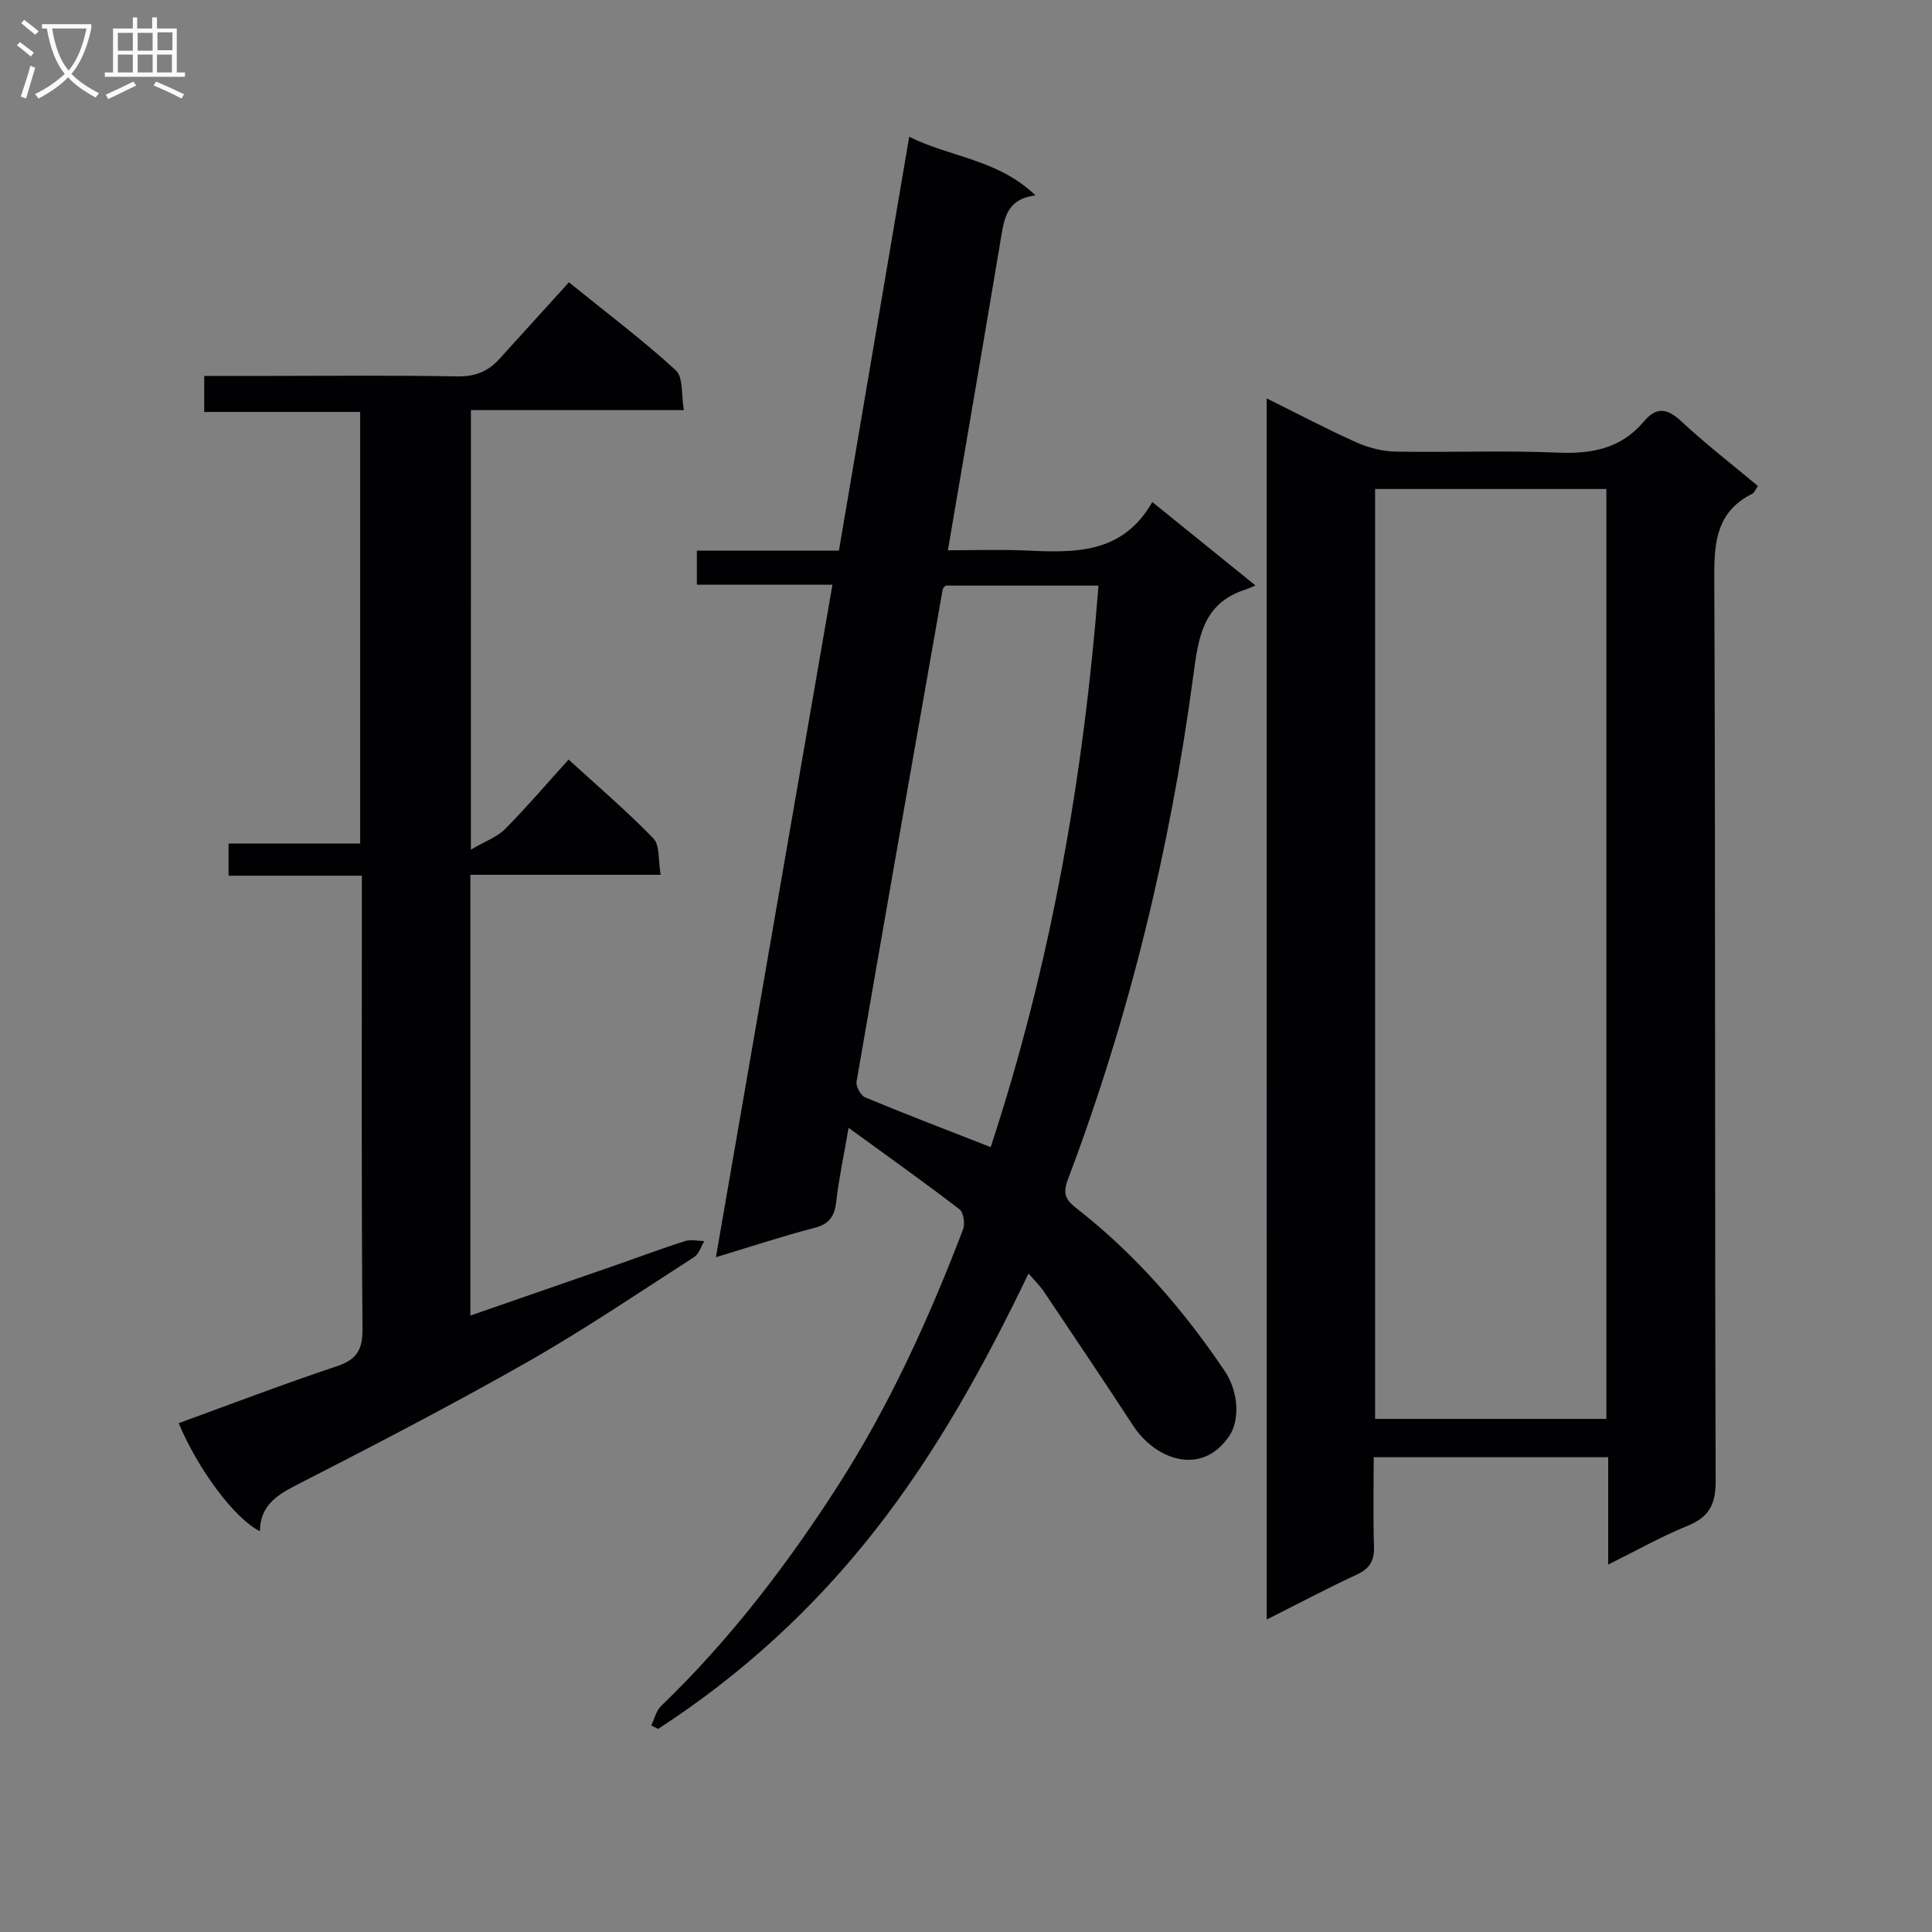 <svg enable-background="new 0 0 400 400" viewBox="0 0 400 400" xmlns="http://www.w3.org/2000/svg"><rect x="0" y="0" width="400" height="400" fill="#808080" stroke="none"/><g fill="#010104"><path d="m175.69 233.5c-1.04 6.07-2.02 10.59-2.54 15.16-.34 3.03-1.33 4.74-4.52 5.56-6.56 1.69-13.01 3.84-20.41 6.07 8.09-46.68 16.06-92.69 24.13-139.23-9.6 0-18.7 0-28.07 0 0-2.51 0-4.56 0-7.06h29.41c4.85-28.57 9.64-56.79 14.55-85.69 8.61 4.3 18.38 4.65 26.14 12.14-5.7.72-6.41 4.42-7.07 8.39-3.58 21.42-7.27 42.83-11.06 65.09 5.47 0 10.7-.19 15.91.04 10.14.46 20.18.9 26.41-10.03 7.37 5.96 13.91 11.24 21.36 17.27-.92.38-1.53.69-2.17.89-8.89 2.87-9.69 10.24-10.73 18.03-4.79 35.66-13.22 70.47-25.97 104.15-1.22 3.23-.08 4.41 2.02 6.05 12.05 9.42 21.92 20.84 30.45 33.47 2.99 4.43 3.13 10.28 1.01 13.45-5.65 8.44-15.22 5.11-19.95-2.11-6.08-9.3-12.28-18.52-18.47-27.74-.73-1.09-1.7-2.02-3.17-3.74-9.12 18.97-19 36.88-31.73 53.13-12.75 16.27-27.69 29.95-44.96 41.16-.47-.23-.94-.47-1.42-.7.66-1.36 1.01-3.06 2.04-4.05 14.12-13.59 25.93-29.02 36.51-45.45 10.75-16.7 18.91-34.69 25.99-53.19.45-1.18.12-3.55-.74-4.2-7.22-5.54-14.65-10.82-22.95-16.86zm20.08-112.26c-.23.28-.54.5-.59.76-5.99 33.97-11.98 67.95-17.84 101.95-.17.99.87 2.88 1.8 3.26 8.51 3.53 17.13 6.83 25.97 10.29 12.38-37.57 19.23-76.4 22.32-116.26-10.83 0-21.26 0-31.66 0z"/><path d="m262.25 82.48c6.54 3.24 12.51 6.4 18.67 9.15 2.49 1.11 5.37 1.82 8.08 1.87 11.16.2 22.35-.27 33.49.21 7.07.31 13.15-.85 17.84-6.43 2.65-3.15 4.87-2.75 7.79-.03 4.99 4.64 10.4 8.83 15.83 13.37-.44.63-.68 1.36-1.15 1.6-7.17 3.58-7.91 9.59-7.88 16.95.27 62.49.08 124.99.29 187.48.02 4.97-1.46 7.49-5.92 9.3-5.34 2.17-10.4 5.04-16.33 7.98 0-7.84 0-14.89 0-22.23-16.29 0-32.04 0-48.55 0 0 6.28-.14 12.39.06 18.48.09 2.89-.82 4.54-3.5 5.79-6.15 2.86-12.15 6.04-18.71 9.34-.01-84.45-.01-168.26-.01-252.83zm70.33 211.29c0-64.46 0-128.46 0-192.53-16.1 0-31.86 0-47.88 0v192.53z"/><path d="m97.49 175.91c3.02-1.77 5.45-2.62 7.07-4.26 4.45-4.48 8.55-9.3 13.16-14.39 5.99 5.48 12.05 10.64 17.56 16.33 1.37 1.42.97 4.56 1.5 7.53-13.56 0-26.32 0-39.39 0v91.25c10.37-3.59 20.37-7.05 30.37-10.53 4.7-1.64 9.36-3.39 14.1-4.9 1.2-.38 2.64-.01 3.96.02-.69 1.13-1.11 2.67-2.12 3.31-11.46 7.37-22.76 15.04-34.6 21.77-15.75 8.95-31.85 17.3-47.97 25.55-4.15 2.13-7.26 4.38-7.32 9.43-5.19-2.58-12.72-12.62-16.82-22.37 10.89-3.96 21.7-8.1 32.68-11.76 4.16-1.38 5.41-3.36 5.38-7.78-.24-29.32-.13-58.65-.13-87.98 0-1.79 0-3.58 0-5.83-9.44 0-18.36 0-27.6 0 0-2.36 0-4.24 0-6.65h27.25c0-29.93 0-59.33 0-89.36-10.58 0-21.3 0-32.29 0 0-2.68 0-4.75 0-7.46h13.39c13 0 26-.15 38.99.1 3.69.07 6.4-1.02 8.75-3.63 4.69-5.19 9.4-10.36 14.38-15.85 8.15 6.59 15.44 12.08 22.13 18.22 1.58 1.45 1.11 5.12 1.67 8.24-15.11 0-29.39 0-44.09 0-.01 29.91-.01 59.44-.01 91z"/></g><path d="m6.4 11.7c-1-.8-1.9-1.6-2.9-2.3l.6-.7c.9.7 1.9 1.4 2.9 2.2zm-2.1 8.3c.7-2.1 1.4-4.2 2-6.4.2.1.6.3 1 .4-.7 2.3-1.3 4.4-1.9 6.4zm3-12.8c-1.1-.9-2.1-1.7-2.9-2.4l.6-.7c1 .8 2 1.5 3 2.4zm1.4-1.3v-.9h10.2v.9c-.9 4.2-2.3 7.3-4.1 9.4 1.3 1.4 3.2 2.7 5.7 4-.2.2-.4.5-.7.9-2.5-1.4-4.4-2.7-5.7-4.2-1.4 1.5-3.5 3-6.1 4.4 0 0 0 0-.1-.1-.3-.4-.5-.7-.7-.8 2.7-1.3 4.7-2.8 6.2-4.2-1.8-2.2-3-5.3-3.7-9.4zm9.2 0h-7.1c.6 3.8 1.7 6.7 3.4 8.7 1.7-2 2.9-4.8 3.7-8.7z" fill="#fbfafa"/><path d="m31.6 3.6h.9v2.3h4.1v9.1h1.7v.9h-16.6v-.9h1.7v-9.1h4.1v-2.3h.9v2.3h3.1v-2.3zm-4 13.3.6.8c-1.9.9-3.8 1.9-5.8 2.8-.2-.3-.3-.6-.5-.9 2-.9 3.9-1.8 5.7-2.7zm-3.2-10.1v3.7h3.1v-3.7zm0 4.5v3.7h3.1v-3.7zm4.1-4.5v3.7h3.1v-3.7zm0 4.5v3.7h3.1v-3.7zm9.1 9.1c-2.1-1.1-4.1-2-5.8-2.7l.5-.8c2.2.9 4.1 1.8 5.8 2.6zm-1.9-13.7h-3.1v3.7h3.1v-3.6zm-3.2 4.6v3.7h3.1v-3.7z" fill="#fbfafa"/></svg>